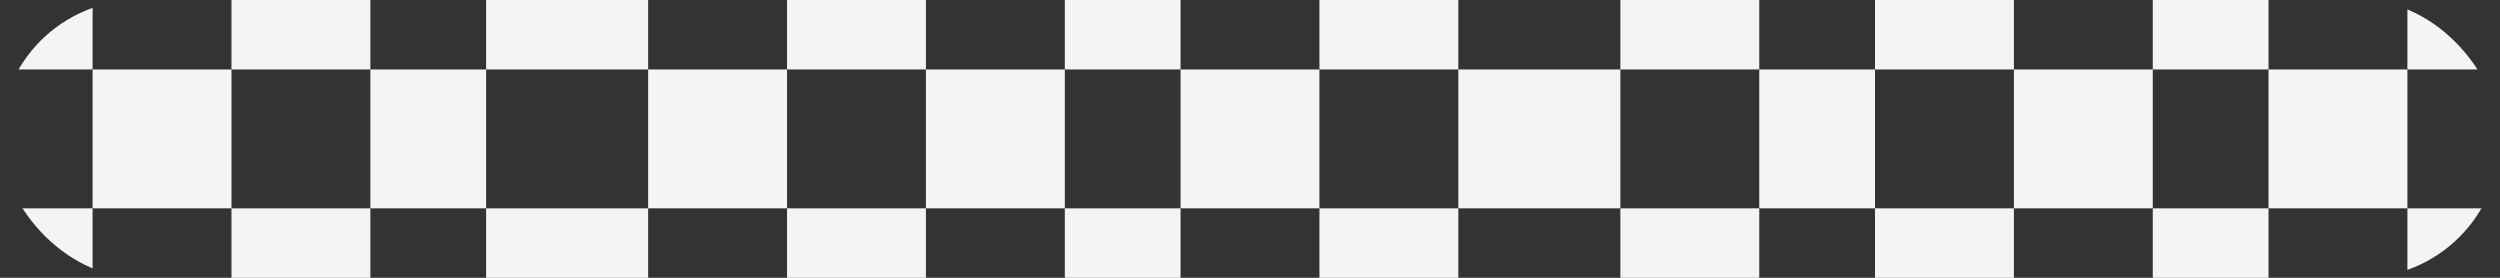 <svg id="투명도배경_흰" xmlns="http://www.w3.org/2000/svg" xmlns:xlink="http://www.w3.org/1999/xlink" width="108" height="12" viewBox="0 0 108 12">
  <rect x="0" y="0" width="108" height="12" fill="#333333" stroke="none"/>
  <defs>
    <clipPath id="clip-path">
      <rect id="사각형_26312" data-name="사각형 26312" width="108" height="12" rx="6" transform="translate(1064 227)" fill="#fff"/>
    </clipPath>
  </defs>
  <g id="마스크_그룹_23" data-name="마스크 그룹 23" transform="translate(-1064 -227)" clip-path="url(#clip-path)">
    <g id="그룹_19038" data-name="그룹 19038" transform="translate(-2)">
      <rect id="Rectangle" width="6" height="7" transform="translate(1147 236)" fill="#f4f4f4"/>
      <rect id="Rectangle-2" data-name="Rectangle" width="6" height="7" transform="translate(1170 236)" fill="#f4f4f4"/>
      <rect id="Rectangle-3" data-name="Rectangle" width="6" height="7" transform="translate(1136 236)" fill="#f4f4f4"/>
      <rect id="Rectangle-4" data-name="Rectangle" width="5" height="7" transform="translate(1159 236)" fill="#f4f4f4"/>
      <rect id="Rectangle-5" data-name="Rectangle" width="6" height="7" transform="translate(1123 236)" fill="#f4f4f4"/>
      <rect id="Rectangle-6" data-name="Rectangle" width="5" height="7" transform="translate(1112 236)" fill="#f4f4f4"/>
      <rect id="Rectangle-7" data-name="Rectangle" width="6" height="7" transform="translate(1100 236)" fill="#f4f4f4"/>
      <rect id="Rectangle-8" data-name="Rectangle" width="7" height="7" transform="translate(1087 236)" fill="#f4f4f4"/>
      <rect id="Rectangle-9" data-name="Rectangle" width="6" height="7" transform="translate(1076 236)" fill="#f4f4f4"/>
      <rect id="Rectangle-10" data-name="Rectangle" width="6" height="7" transform="translate(1064 236)" fill="#f4f4f4"/>
      <rect id="Rectangle-11" data-name="Rectangle" width="6" height="7" transform="translate(1182 236)" fill="#f4f4f4"/>
      <rect id="Rectangle-12" data-name="Rectangle" width="6" height="6" transform="translate(1153 230)" fill="#f4f4f4"/>
      <rect id="Rectangle-13" data-name="Rectangle" width="6" height="6" transform="translate(1176 230)" fill="#f4f4f4"/>
      <rect id="Rectangle-14" data-name="Rectangle" width="5" height="6" transform="translate(1142 230)" fill="#f4f4f4"/>
      <rect id="Rectangle-15" data-name="Rectangle" width="6" height="6" transform="translate(1164 230)" fill="#f4f4f4"/>
      <rect id="Rectangle-16" data-name="Rectangle" width="7" height="6" transform="translate(1129 230)" fill="#f4f4f4"/>
      <rect id="Rectangle-17" data-name="Rectangle" width="6" height="6" transform="translate(1117 230)" fill="#f4f4f4"/>
      <rect id="Rectangle-18" data-name="Rectangle" width="6" height="6" transform="translate(1106 230)" fill="#f4f4f4"/>
      <rect id="Rectangle-19" data-name="Rectangle" width="6" height="6" transform="translate(1094 230)" fill="#f4f4f4"/>
      <rect id="Rectangle-20" data-name="Rectangle" width="5" height="6" transform="translate(1082 230)" fill="#f4f4f4"/>
      <rect id="Rectangle-21" data-name="Rectangle" width="6" height="6" transform="translate(1070 230)" fill="#f4f4f4"/>
      <rect id="Rectangle-22" data-name="Rectangle" width="6" height="5" transform="translate(1147 225)" fill="#f4f4f4"/>
      <rect id="Rectangle-23" data-name="Rectangle" width="6" height="5" transform="translate(1170 225)" fill="#f4f4f4"/>
      <rect id="Rectangle-24" data-name="Rectangle" width="6" height="5" transform="translate(1136 225)" fill="#f4f4f4"/>
      <rect id="Rectangle-25" data-name="Rectangle" width="5" height="5" transform="translate(1159 225)" fill="#f4f4f4"/>
      <rect id="Rectangle-26" data-name="Rectangle" width="6" height="5" transform="translate(1123 225)" fill="#f4f4f4"/>
      <rect id="Rectangle-27" data-name="Rectangle" width="5" height="5" transform="translate(1112 225)" fill="#f4f4f4"/>
      <rect id="Rectangle-28" data-name="Rectangle" width="6" height="5" transform="translate(1100 225)" fill="#f4f4f4"/>
      <rect id="Rectangle-29" data-name="Rectangle" width="7" height="5" transform="translate(1087 225)" fill="#f4f4f4"/>
      <rect id="Rectangle-30" data-name="Rectangle" width="6" height="5" transform="translate(1076 225)" fill="#f4f4f4"/>
      <rect id="Rectangle-31" data-name="Rectangle" width="6" height="5" transform="translate(1064 225)" fill="#f4f4f4"/>
      <rect id="Rectangle-32" data-name="Rectangle" width="6" height="5" transform="translate(1182 225)" fill="#f4f4f4"/>
      <rect id="Rectangle-33" data-name="Rectangle" width="6" height="6" transform="translate(1153 219)" fill="#f4f4f4"/>
      <rect id="Rectangle-34" data-name="Rectangle" width="6" height="6" transform="translate(1176 219)" fill="#f4f4f4"/>
      <rect id="Rectangle-35" data-name="Rectangle" width="5" height="6" transform="translate(1142 219)" fill="#f4f4f4"/>
      <rect id="Rectangle-36" data-name="Rectangle" width="6" height="6" transform="translate(1164 219)" fill="#f4f4f4"/>
      <rect id="Rectangle-37" data-name="Rectangle" width="7" height="6" transform="translate(1129 219)" fill="#f4f4f4"/>
      <rect id="Rectangle-38" data-name="Rectangle" width="6" height="6" transform="translate(1117 219)" fill="#f4f4f4"/>
      <rect id="Rectangle-39" data-name="Rectangle" width="6" height="6" transform="translate(1106 219)" fill="#f4f4f4"/>
      <rect id="Rectangle-40" data-name="Rectangle" width="6" height="6" transform="translate(1094 219)" fill="#f4f4f4"/>
      <rect id="Rectangle-41" data-name="Rectangle" width="5" height="6" transform="translate(1082 219)" fill="#f4f4f4"/>
      <rect id="Rectangle-42" data-name="Rectangle" width="6" height="6" transform="translate(1070 219)" fill="#f4f4f4"/>
    </g>
  </g>
</svg>
